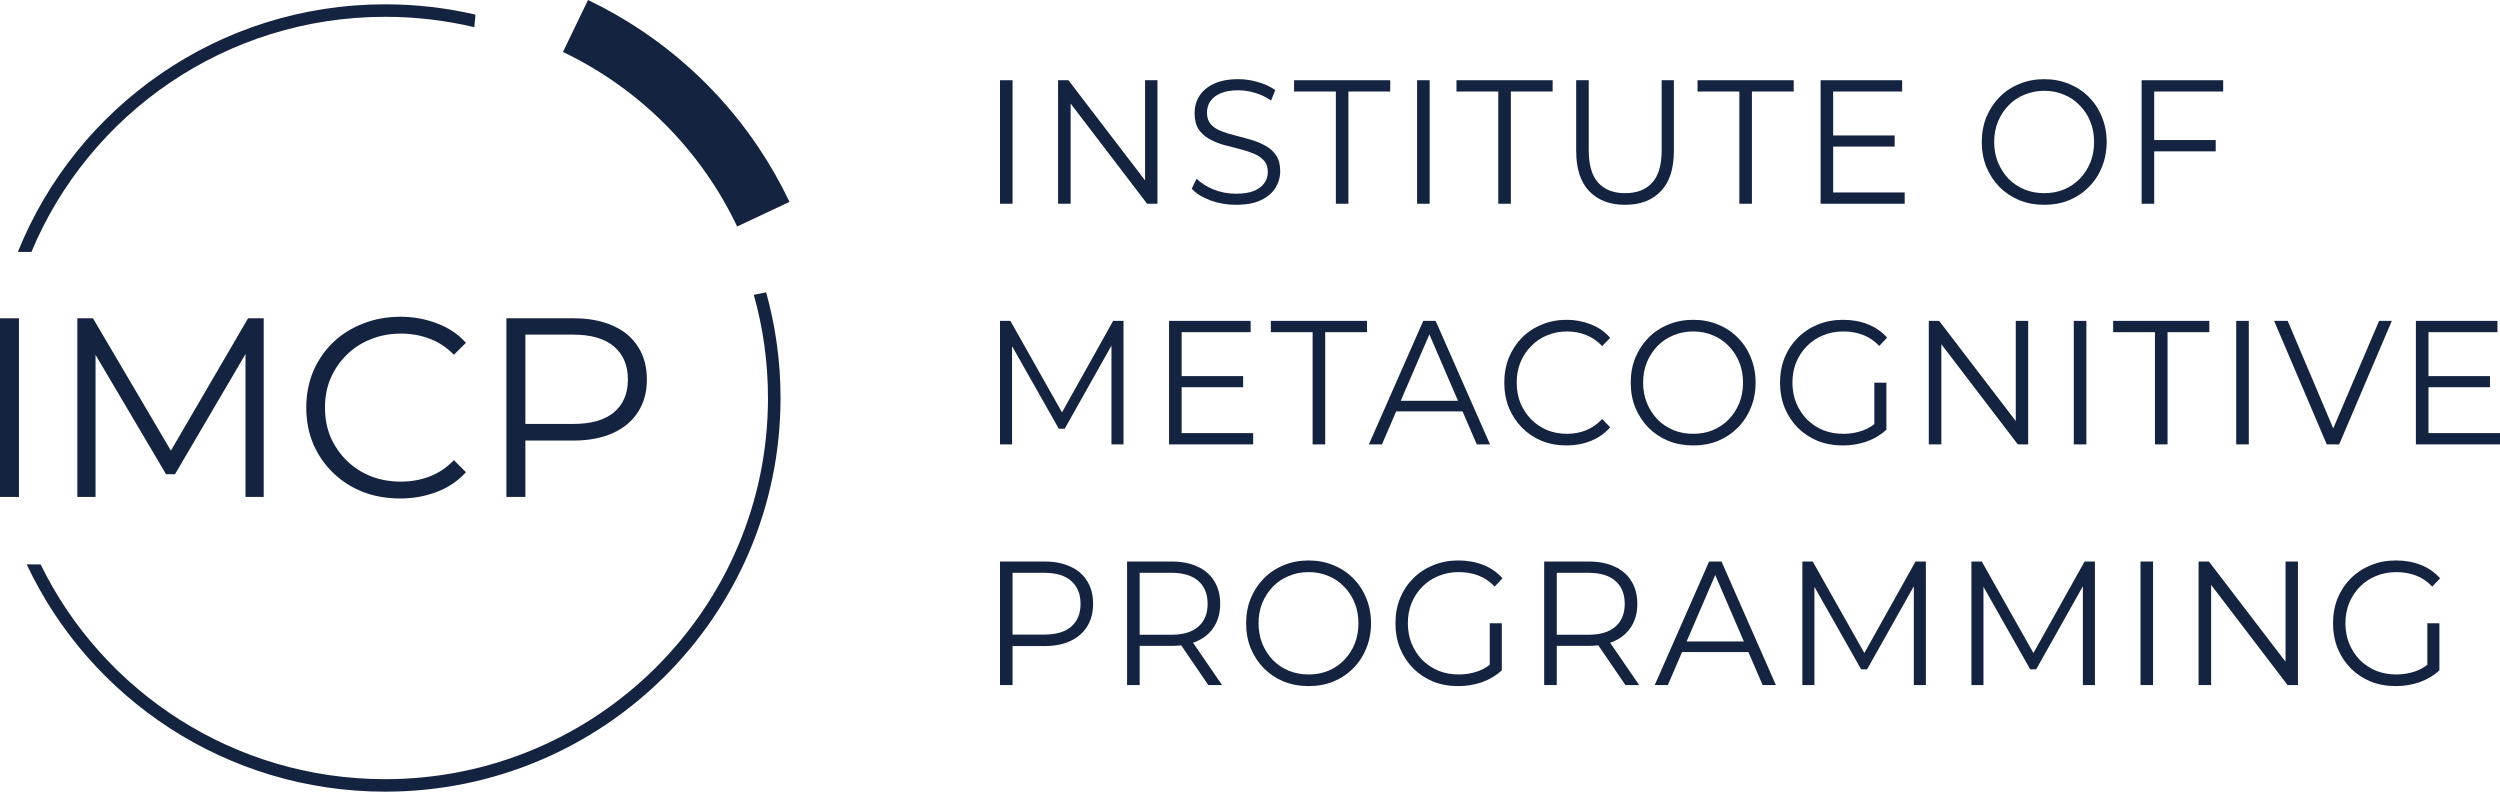 <svg width="120" height="38" viewBox="0 0 120 38" fill="none" xmlns="http://www.w3.org/2000/svg">
<path d="M36.406 7.073C36.964 7.904 37.462 8.778 37.895 9.69L35.383 10.872C33.643 7.208 30.691 4.25 27.022 2.494L28.225 0C29.138 0.437 30.013 0.939 30.844 1.499C33.042 2.981 34.931 4.874 36.406 7.073Z" fill="#142340"/>
<path d="M22.821 0.702C21.429 0.378 19.978 0.207 18.487 0.207C10.493 0.207 3.653 5.128 0.857 12.094H1.508C4.27 5.467 10.832 0.807 18.487 0.807C19.96 0.807 21.393 0.979 22.767 1.305L22.821 0.702Z" fill="#142340"/>
<path d="M36.775 14.032L36.182 14.152C36.626 15.727 36.863 17.387 36.863 19.103C36.863 29.208 28.636 37.4 18.487 37.4C11.215 37.4 4.929 33.194 1.95 27.091H1.283C4.306 33.535 10.873 38 18.487 38C28.969 38 37.466 29.54 37.466 19.103C37.466 17.347 37.225 15.646 36.775 14.032Z" fill="#142340"/>
<path d="M19.204 23.927C18.556 23.927 17.957 23.82 17.408 23.608C16.858 23.387 16.383 23.081 15.981 22.689C15.579 22.297 15.263 21.836 15.033 21.305C14.812 20.774 14.701 20.194 14.701 19.565C14.701 18.936 14.812 18.357 15.033 17.826C15.263 17.295 15.579 16.833 15.981 16.441C16.391 16.049 16.87 15.747 17.42 15.535C17.97 15.314 18.569 15.204 19.216 15.204C19.84 15.204 20.426 15.31 20.976 15.523C21.526 15.727 21.989 16.037 22.366 16.454L21.788 17.029C21.435 16.67 21.046 16.413 20.619 16.258C20.192 16.094 19.733 16.013 19.241 16.013C18.724 16.013 18.244 16.102 17.802 16.282C17.359 16.454 16.973 16.703 16.645 17.029C16.317 17.348 16.058 17.724 15.87 18.157C15.689 18.581 15.599 19.051 15.599 19.565C15.599 20.08 15.689 20.553 15.87 20.986C16.058 21.411 16.317 21.787 16.645 22.113C16.973 22.432 17.359 22.681 17.802 22.861C18.244 23.032 18.724 23.118 19.241 23.118C19.733 23.118 20.192 23.036 20.619 22.873C21.046 22.71 21.435 22.448 21.788 22.089L22.366 22.665C21.989 23.081 21.526 23.396 20.976 23.608C20.426 23.82 19.836 23.927 19.204 23.927Z" fill="#142340"/>
<path d="M0 15.278V23.853H0.91V15.278H0Z" fill="#142340"/>
<path d="M3.713 15.278V23.853H4.586V17.033L7.97 22.763H8.4L11.784 16.994V23.853H12.658V15.278H11.907L8.203 21.63L4.463 15.278H3.713Z" fill="#142340"/>
<path fill-rule="evenodd" clip-rule="evenodd" d="M27.531 15.278H24.307V23.853H25.218V21.146H27.531C28.261 21.146 28.888 21.027 29.413 20.79C29.938 20.553 30.34 20.219 30.619 19.786C30.906 19.345 31.05 18.822 31.05 18.218C31.05 17.597 30.906 17.07 30.619 16.637C30.34 16.196 29.938 15.861 29.413 15.633C28.888 15.396 28.261 15.278 27.531 15.278ZM25.218 20.349H27.506C28.367 20.349 29.02 20.166 29.462 19.798C29.913 19.422 30.139 18.896 30.139 18.218C30.139 17.532 29.913 17.001 29.462 16.625C29.02 16.25 28.367 16.062 27.506 16.062H25.218V20.349Z" fill="#142340"/>
<path d="M48 9.78V3.851H48.603V9.78H48Z" fill="#142340"/>
<path d="M50.787 9.78V3.851H51.285L55.224 9.001H54.963V3.851H55.558V9.78H55.061L51.13 4.63H51.391V9.78H50.787Z" fill="#142340"/>
<path d="M59.322 9.831C58.898 9.831 58.49 9.761 58.098 9.619C57.712 9.473 57.413 9.286 57.201 9.06L57.438 8.578C57.639 8.781 57.908 8.953 58.245 9.094C58.588 9.23 58.946 9.298 59.322 9.298C59.68 9.298 59.971 9.252 60.194 9.162C60.423 9.066 60.588 8.939 60.692 8.781C60.8 8.623 60.855 8.448 60.855 8.256C60.855 8.024 60.79 7.838 60.659 7.697C60.534 7.555 60.368 7.445 60.162 7.366C59.955 7.281 59.727 7.208 59.477 7.146C59.226 7.084 58.976 7.019 58.726 6.951C58.476 6.878 58.245 6.782 58.033 6.663C57.826 6.545 57.658 6.389 57.527 6.197C57.402 6 57.34 5.743 57.34 5.426C57.34 5.133 57.413 4.864 57.56 4.622C57.712 4.373 57.943 4.176 58.253 4.029C58.563 3.876 58.96 3.8 59.444 3.8C59.765 3.8 60.083 3.848 60.398 3.944C60.713 4.034 60.985 4.161 61.214 4.325L61.01 4.825C60.765 4.656 60.504 4.531 60.227 4.452C59.955 4.373 59.691 4.334 59.436 4.334C59.093 4.334 58.81 4.382 58.588 4.478C58.365 4.574 58.199 4.704 58.09 4.867C57.987 5.025 57.935 5.206 57.935 5.409C57.935 5.641 57.998 5.827 58.123 5.969C58.253 6.11 58.422 6.22 58.628 6.299C58.84 6.378 59.072 6.449 59.322 6.511C59.572 6.573 59.819 6.641 60.064 6.714C60.314 6.787 60.542 6.883 60.749 7.002C60.961 7.115 61.129 7.267 61.254 7.459C61.385 7.651 61.45 7.903 61.45 8.213C61.45 8.501 61.374 8.77 61.222 9.018C61.07 9.261 60.836 9.458 60.52 9.611C60.211 9.758 59.811 9.831 59.322 9.831Z" fill="#142340"/>
<path d="M64.121 9.78V4.393H62.115V3.851H66.731V4.393H64.724V9.78H64.121Z" fill="#142340"/>
<path d="M68.021 9.78V3.851H68.624V9.78H68.021Z" fill="#142340"/>
<path d="M71.917 9.78V4.393H69.911V3.851H74.527V4.393H72.521V9.78H71.917Z" fill="#142340"/>
<path d="M78.005 9.831C77.277 9.831 76.703 9.614 76.285 9.179C75.866 8.744 75.657 8.1 75.657 7.248V3.851H76.26V7.222C76.26 7.922 76.412 8.439 76.717 8.772C77.021 9.106 77.451 9.272 78.005 9.272C78.566 9.272 78.998 9.106 79.302 8.772C79.607 8.439 79.759 7.922 79.759 7.222V3.851H80.346V7.248C80.346 8.1 80.137 8.744 79.718 9.179C79.305 9.614 78.734 9.831 78.005 9.831Z" fill="#142340"/>
<path d="M83.489 9.78V4.393H81.482V3.851H86.098V4.393H84.092V9.78H83.489Z" fill="#142340"/>
<path d="M87.927 6.502H90.944V7.036H87.927V6.502ZM87.992 9.238H91.425V9.78H87.389V3.851H91.303V4.393H87.992V9.238Z" fill="#142340"/>
<path d="M98.126 9.831C97.697 9.831 97.297 9.758 96.928 9.611C96.563 9.458 96.245 9.247 95.974 8.976C95.707 8.699 95.498 8.38 95.346 8.018C95.199 7.651 95.125 7.25 95.125 6.816C95.125 6.381 95.199 5.983 95.346 5.621C95.498 5.254 95.707 4.935 95.974 4.664C96.245 4.387 96.563 4.176 96.928 4.029C97.292 3.876 97.692 3.8 98.126 3.8C98.556 3.8 98.953 3.876 99.317 4.029C99.681 4.176 99.997 4.384 100.263 4.656C100.535 4.927 100.744 5.246 100.891 5.613C101.043 5.98 101.12 6.381 101.12 6.816C101.12 7.25 101.043 7.651 100.891 8.018C100.744 8.386 100.535 8.705 100.263 8.976C99.997 9.247 99.681 9.458 99.317 9.611C98.953 9.758 98.556 9.831 98.126 9.831ZM98.126 9.272C98.469 9.272 98.784 9.213 99.073 9.094C99.366 8.97 99.619 8.798 99.831 8.578C100.048 8.352 100.217 8.092 100.337 7.798C100.456 7.499 100.516 7.171 100.516 6.816C100.516 6.46 100.456 6.135 100.337 5.841C100.217 5.542 100.048 5.282 99.831 5.062C99.619 4.836 99.366 4.664 99.073 4.545C98.784 4.421 98.469 4.359 98.126 4.359C97.784 4.359 97.466 4.421 97.172 4.545C96.879 4.664 96.623 4.836 96.406 5.062C96.194 5.282 96.025 5.542 95.9 5.841C95.781 6.135 95.721 6.46 95.721 6.816C95.721 7.166 95.781 7.49 95.9 7.79C96.025 8.089 96.194 8.352 96.406 8.578C96.623 8.798 96.879 8.97 97.172 9.094C97.466 9.213 97.784 9.272 98.126 9.272Z" fill="#142340"/>
<path d="M103.337 6.722H106.354V7.265H103.337V6.722ZM103.402 9.78H102.798V3.851H106.713V4.393H103.402V9.78Z" fill="#142340"/>
<path d="M48 21.331V15.402H48.498L51.107 20.027H50.846L53.431 15.402H53.929V21.331H53.35V16.342H53.489L51.107 20.578H50.822L48.424 16.342H48.579V21.331H48Z" fill="#142340"/>
<path d="M56.654 18.053H59.671V18.587H56.654V18.053ZM56.719 20.789H60.152V21.331H56.115V15.402H60.03V15.944H56.719V20.789Z" fill="#142340"/>
<path d="M63.006 21.331V15.944H61V15.402H65.616V15.944H63.61V21.331H63.006Z" fill="#142340"/>
<path d="M65.706 21.331L68.316 15.402H68.911L71.521 21.331H70.885L68.487 15.766H68.732L66.334 21.331H65.706ZM66.734 19.747L66.913 19.239H70.232L70.412 19.747H66.734Z" fill="#142340"/>
<path d="M75.191 21.382C74.761 21.382 74.365 21.309 74 21.162C73.636 21.01 73.321 20.798 73.054 20.527C72.788 20.256 72.579 19.937 72.426 19.57C72.28 19.203 72.206 18.802 72.206 18.367C72.206 17.932 72.28 17.531 72.426 17.164C72.579 16.797 72.788 16.478 73.054 16.207C73.326 15.936 73.644 15.727 74.008 15.58C74.373 15.427 74.77 15.351 75.199 15.351C75.612 15.351 76.001 15.425 76.365 15.571C76.73 15.713 77.037 15.927 77.287 16.215L76.904 16.613C76.67 16.365 76.412 16.187 76.129 16.08C75.846 15.967 75.542 15.91 75.216 15.91C74.873 15.91 74.555 15.972 74.261 16.096C73.968 16.215 73.712 16.387 73.495 16.613C73.277 16.834 73.106 17.093 72.981 17.392C72.861 17.686 72.802 18.011 72.802 18.367C72.802 18.722 72.861 19.05 72.981 19.349C73.106 19.643 73.277 19.903 73.495 20.129C73.712 20.349 73.968 20.521 74.261 20.645C74.555 20.764 74.873 20.823 75.216 20.823C75.542 20.823 75.846 20.767 76.129 20.654C76.412 20.541 76.67 20.36 76.904 20.112L77.287 20.51C77.037 20.798 76.73 21.015 76.365 21.162C76.001 21.309 75.61 21.382 75.191 21.382Z" fill="#142340"/>
<path d="M81.276 21.382C80.846 21.382 80.447 21.309 80.077 21.162C79.713 21.01 79.395 20.798 79.123 20.527C78.856 20.25 78.647 19.931 78.495 19.57C78.348 19.203 78.275 18.802 78.275 18.367C78.275 17.932 78.348 17.534 78.495 17.172C78.647 16.805 78.856 16.486 79.123 16.215C79.395 15.938 79.713 15.727 80.077 15.58C80.441 15.427 80.841 15.351 81.276 15.351C81.705 15.351 82.102 15.427 82.466 15.58C82.831 15.727 83.146 15.936 83.412 16.207C83.684 16.478 83.894 16.797 84.04 17.164C84.193 17.531 84.269 17.932 84.269 18.367C84.269 18.802 84.193 19.203 84.04 19.57C83.894 19.937 83.684 20.256 83.412 20.527C83.146 20.798 82.831 21.01 82.466 21.162C82.102 21.309 81.705 21.382 81.276 21.382ZM81.276 20.823C81.618 20.823 81.934 20.764 82.222 20.645C82.515 20.521 82.768 20.349 82.98 20.129C83.198 19.903 83.366 19.643 83.486 19.349C83.606 19.05 83.665 18.722 83.665 18.367C83.665 18.011 83.606 17.686 83.486 17.392C83.366 17.093 83.198 16.834 82.98 16.613C82.768 16.387 82.515 16.215 82.222 16.096C81.934 15.972 81.618 15.91 81.276 15.91C80.933 15.91 80.615 15.972 80.322 16.096C80.028 16.215 79.772 16.387 79.555 16.613C79.343 16.834 79.174 17.093 79.049 17.392C78.93 17.686 78.87 18.011 78.87 18.367C78.87 18.717 78.93 19.041 79.049 19.341C79.174 19.64 79.343 19.903 79.555 20.129C79.772 20.349 80.028 20.521 80.322 20.645C80.615 20.764 80.933 20.823 81.276 20.823Z" fill="#142340"/>
<path d="M88.451 21.382C88.016 21.382 87.614 21.309 87.244 21.162C86.88 21.01 86.562 20.798 86.29 20.527C86.024 20.256 85.814 19.937 85.662 19.57C85.516 19.203 85.442 18.802 85.442 18.367C85.442 17.932 85.516 17.531 85.662 17.164C85.814 16.797 86.027 16.478 86.298 16.207C86.57 15.936 86.888 15.727 87.253 15.58C87.622 15.427 88.025 15.351 88.46 15.351C88.895 15.351 89.291 15.422 89.65 15.563C90.015 15.704 90.325 15.919 90.58 16.207L90.205 16.605C89.966 16.356 89.702 16.178 89.414 16.071C89.126 15.964 88.816 15.91 88.484 15.91C88.131 15.91 87.804 15.972 87.505 16.096C87.212 16.215 86.954 16.387 86.731 16.613C86.513 16.834 86.342 17.093 86.217 17.392C86.097 17.686 86.037 18.011 86.037 18.367C86.037 18.717 86.097 19.041 86.217 19.341C86.342 19.64 86.513 19.903 86.731 20.129C86.954 20.349 87.212 20.521 87.505 20.645C87.804 20.764 88.128 20.823 88.476 20.823C88.802 20.823 89.109 20.772 89.397 20.671C89.691 20.569 89.96 20.397 90.205 20.154L90.547 20.628C90.275 20.877 89.957 21.066 89.593 21.196C89.229 21.32 88.848 21.382 88.451 21.382ZM89.968 20.552V18.367H90.547V20.628L89.968 20.552Z" fill="#142340"/>
<path d="M92.582 21.331V15.402H93.079L97.018 20.552H96.757V15.402H97.353V21.331H96.855L92.924 16.181H93.185V21.331H92.582Z" fill="#142340"/>
<path d="M99.542 21.331V15.402H100.146V21.331H99.542Z" fill="#142340"/>
<path d="M103.438 21.331V15.944H101.432V15.402H106.048V15.944H104.042V21.331H103.438Z" fill="#142340"/>
<path d="M107.338 21.331V15.402H107.942V21.331H107.338Z" fill="#142340"/>
<path d="M111.685 21.331L109.157 15.402H109.809L112.174 20.984H111.815L114.197 15.402H114.808L112.28 21.331H111.685Z" fill="#142340"/>
<path d="M116.501 18.053H119.519V18.587H116.501V18.053ZM116.567 20.789H120V21.331H115.963V15.402H119.878V15.944H116.567V20.789Z" fill="#142340"/>
<path d="M48 32.883V26.953H50.137C50.621 26.953 51.036 27.035 51.385 27.199C51.732 27.357 51.999 27.588 52.184 27.893C52.374 28.192 52.469 28.557 52.469 28.986C52.469 29.404 52.374 29.765 52.184 30.07C51.999 30.369 51.732 30.601 51.385 30.765C51.036 30.929 50.621 31.011 50.137 31.011H48.334L48.603 30.714V32.883H48ZM48.603 30.765L48.334 30.46H50.12C50.691 30.46 51.123 30.333 51.417 30.079C51.716 29.819 51.866 29.455 51.866 28.986C51.866 28.512 51.716 28.145 51.417 27.885C51.123 27.625 50.691 27.495 50.12 27.495H48.334L48.603 27.199V30.765Z" fill="#142340"/>
<path d="M54.1 32.883V26.953H56.237C56.721 26.953 57.137 27.035 57.485 27.199C57.833 27.357 58.099 27.588 58.284 27.893C58.474 28.192 58.569 28.557 58.569 28.986C58.569 29.404 58.474 29.765 58.284 30.07C58.099 30.369 57.833 30.601 57.485 30.765C57.137 30.923 56.721 31.002 56.237 31.002H54.435L54.704 30.714V32.883H54.1ZM57.999 32.883L56.531 30.731H57.183L58.659 32.883H57.999ZM54.704 30.765L54.435 30.468H56.221C56.792 30.468 57.224 30.338 57.517 30.079C57.816 29.819 57.966 29.455 57.966 28.986C57.966 28.512 57.816 28.145 57.517 27.885C57.224 27.625 56.792 27.495 56.221 27.495H54.435L54.704 27.199V30.765Z" fill="#142340"/>
<path d="M62.816 32.933C62.386 32.933 61.986 32.86 61.617 32.713C61.252 32.561 60.934 32.349 60.663 32.078C60.396 31.801 60.187 31.482 60.035 31.121C59.888 30.753 59.814 30.353 59.814 29.918C59.814 29.483 59.888 29.085 60.035 28.723C60.187 28.356 60.396 28.037 60.663 27.766C60.934 27.489 61.252 27.278 61.617 27.131C61.981 26.978 62.381 26.902 62.816 26.902C63.245 26.902 63.642 26.978 64.006 27.131C64.371 27.278 64.686 27.487 64.952 27.758C65.224 28.029 65.433 28.348 65.58 28.715C65.733 29.082 65.809 29.483 65.809 29.918C65.809 30.353 65.733 30.753 65.58 31.121C65.433 31.488 65.224 31.807 64.952 32.078C64.686 32.349 64.371 32.561 64.006 32.713C63.642 32.86 63.245 32.933 62.816 32.933ZM62.816 32.374C63.158 32.374 63.474 32.315 63.762 32.196C64.055 32.072 64.308 31.9 64.52 31.68C64.738 31.454 64.906 31.194 65.026 30.9C65.145 30.601 65.205 30.273 65.205 29.918C65.205 29.562 65.145 29.237 65.026 28.944C64.906 28.644 64.738 28.384 64.52 28.164C64.308 27.938 64.055 27.766 63.762 27.648C63.474 27.523 63.158 27.461 62.816 27.461C62.473 27.461 62.155 27.523 61.861 27.648C61.568 27.766 61.312 27.938 61.095 28.164C60.883 28.384 60.714 28.644 60.589 28.944C60.47 29.237 60.41 29.562 60.41 29.918C60.41 30.268 60.47 30.593 60.589 30.892C60.714 31.191 60.883 31.454 61.095 31.68C61.312 31.9 61.568 32.072 61.861 32.196C62.155 32.315 62.473 32.374 62.816 32.374Z" fill="#142340"/>
<path d="M69.991 32.933C69.556 32.933 69.154 32.86 68.784 32.713C68.42 32.561 68.102 32.349 67.83 32.078C67.564 31.807 67.354 31.488 67.202 31.121C67.055 30.753 66.982 30.353 66.982 29.918C66.982 29.483 67.055 29.082 67.202 28.715C67.354 28.348 67.566 28.029 67.838 27.758C68.11 27.487 68.428 27.278 68.792 27.131C69.162 26.978 69.564 26.902 69.999 26.902C70.434 26.902 70.831 26.973 71.19 27.114C71.554 27.255 71.864 27.47 72.12 27.758L71.745 28.156C71.505 27.907 71.242 27.729 70.954 27.622C70.665 27.515 70.356 27.461 70.024 27.461C69.671 27.461 69.344 27.523 69.045 27.648C68.752 27.766 68.493 27.938 68.27 28.164C68.053 28.384 67.882 28.644 67.757 28.944C67.637 29.237 67.577 29.562 67.577 29.918C67.577 30.268 67.637 30.593 67.757 30.892C67.882 31.191 68.053 31.454 68.27 31.68C68.493 31.9 68.752 32.072 69.045 32.196C69.344 32.315 69.668 32.374 70.016 32.374C70.342 32.374 70.649 32.323 70.937 32.222C71.231 32.12 71.5 31.948 71.745 31.705L72.087 32.179C71.815 32.428 71.497 32.617 71.133 32.747C70.769 32.871 70.388 32.933 69.991 32.933ZM71.508 32.103V29.918H72.087V32.179L71.508 32.103Z" fill="#142340"/>
<path d="M74.121 32.883V26.953H76.258C76.742 26.953 77.158 27.035 77.506 27.199C77.854 27.357 78.12 27.588 78.305 27.893C78.496 28.192 78.591 28.557 78.591 28.986C78.591 29.404 78.496 29.765 78.305 30.07C78.12 30.369 77.854 30.601 77.506 30.765C77.158 30.923 76.742 31.002 76.258 31.002H74.456L74.725 30.714V32.883H74.121ZM78.02 32.883L76.552 30.731H77.204L78.68 32.883H78.02ZM74.725 30.765L74.456 30.468H76.242C76.813 30.468 77.245 30.338 77.539 30.079C77.838 29.819 77.987 29.455 77.987 28.986C77.987 28.512 77.838 28.145 77.539 27.885C77.245 27.625 76.813 27.495 76.242 27.495H74.456L74.725 27.199V30.765Z" fill="#142340"/>
<path d="M79.428 32.883L82.037 26.953H82.633L85.243 32.883H84.606L82.209 27.317H82.454L80.056 32.883H79.428ZM80.455 31.299L80.635 30.79H83.954L84.133 31.299H80.455Z" fill="#142340"/>
<path d="M86.513 32.883V26.953H87.011L89.62 31.578H89.359L91.945 26.953H92.442V32.883H91.863V27.893H92.002L89.62 32.129H89.335L86.937 27.893H87.092V32.883H86.513Z" fill="#142340"/>
<path d="M94.628 32.883V26.953H95.126L97.736 31.578H97.475L100.06 26.953H100.557V32.883H99.978V27.893H100.117L97.736 32.129H97.45L95.052 27.893H95.207V32.883H94.628Z" fill="#142340"/>
<path d="M102.744 32.883V26.953H103.347V32.883H102.744Z" fill="#142340"/>
<path d="M105.531 32.883V26.953H106.028L109.967 32.103H109.706V26.953H110.302V32.883H109.804L105.873 27.732H106.134V32.883H105.531Z" fill="#142340"/>
<path d="M114.995 32.933C114.56 32.933 114.158 32.86 113.788 32.713C113.424 32.561 113.106 32.349 112.834 32.078C112.567 31.807 112.358 31.488 112.206 31.121C112.059 30.753 111.986 30.353 111.986 29.918C111.986 29.483 112.059 29.082 112.206 28.715C112.358 28.348 112.57 28.029 112.842 27.758C113.114 27.487 113.432 27.278 113.796 27.131C114.166 26.978 114.568 26.902 115.003 26.902C115.438 26.902 115.835 26.973 116.194 27.114C116.558 27.255 116.868 27.47 117.124 27.758L116.748 28.156C116.509 27.907 116.246 27.729 115.957 27.622C115.669 27.515 115.359 27.461 115.028 27.461C114.674 27.461 114.348 27.523 114.049 27.648C113.755 27.766 113.497 27.938 113.274 28.164C113.057 28.384 112.885 28.644 112.76 28.944C112.641 29.237 112.581 29.562 112.581 29.918C112.581 30.268 112.641 30.593 112.76 30.892C112.885 31.191 113.057 31.454 113.274 31.68C113.497 31.9 113.755 32.072 114.049 32.196C114.348 32.315 114.672 32.374 115.019 32.374C115.346 32.374 115.653 32.323 115.941 32.222C116.235 32.12 116.504 31.948 116.748 31.705L117.091 32.179C116.819 32.428 116.501 32.617 116.137 32.747C115.772 32.871 115.392 32.933 114.995 32.933ZM116.512 32.103V29.918H117.091V32.179L116.512 32.103Z" fill="#142340"/>
</svg>
